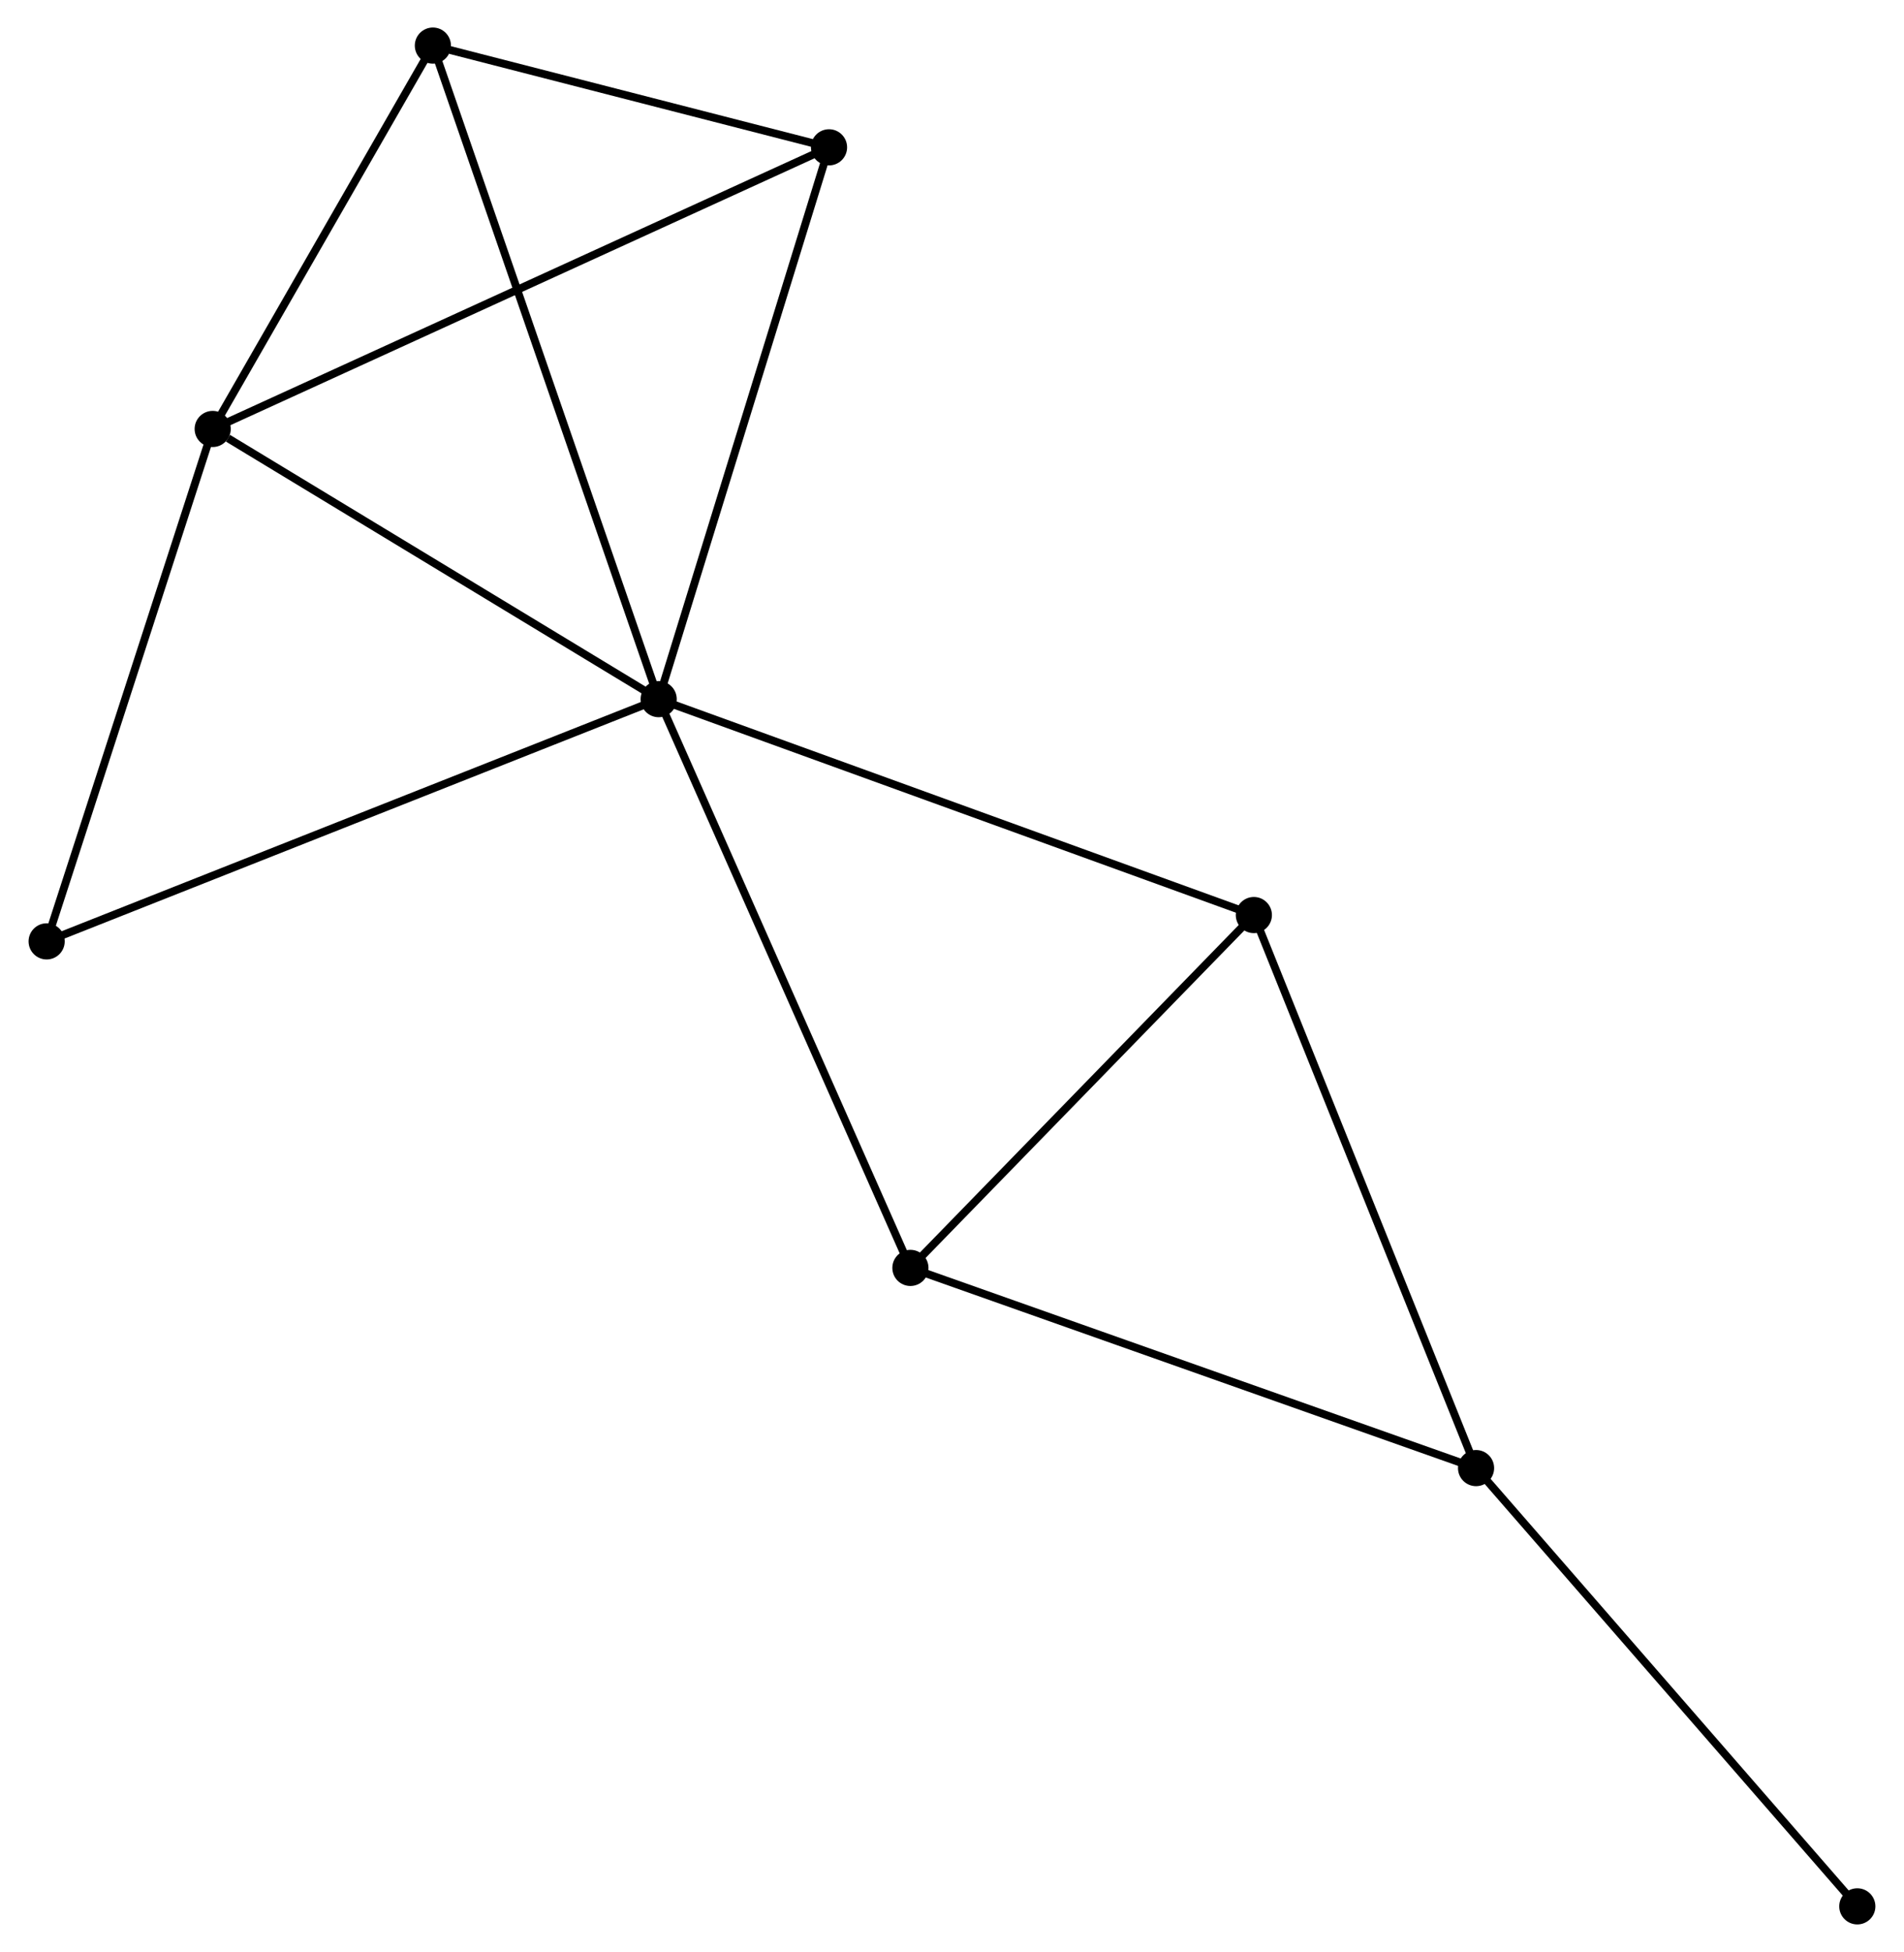 <?xml version="1.0" encoding="UTF-8" standalone="no"?>
<!DOCTYPE svg PUBLIC "-//W3C//DTD SVG 1.1//EN"
 "http://www.w3.org/Graphics/SVG/1.1/DTD/svg11.dtd">
<!-- Generated by graphviz version 2.36.0 (20140111.2315)
 -->
<!-- Title: %3 Pages: 1 -->
<svg width="242pt" height="248pt"
 viewBox="0.00 0.00 242.02 248.30" xmlns="http://www.w3.org/2000/svg" xmlns:xlink="http://www.w3.org/1999/xlink">
<g id="graph0" class="graph" transform="scale(1 1) rotate(0) translate(4 244.296)">
<title>%3</title>
<!-- 0 -->
<g id="node1" class="node"><title>0</title>
<ellipse fill="black" stroke="black" cx="79.684" cy="-155.361" rx="1.8" ry="1.8"/>
</g>
<!-- 1 -->
<g id="node2" class="node"><title>1</title>
<ellipse fill="black" stroke="black" cx="22.929" cy="-189.73" rx="1.8" ry="1.8"/>
</g>
<!-- 0&#45;&#45;1 -->
<g id="edge1" class="edge"><title>0&#45;&#45;1</title>
<path fill="none" stroke="black" d="M77.796,-156.505C69.179,-161.723 33.634,-183.247 24.882,-188.547"/>
</g>
<!-- 3 -->
<g id="node3" class="node"><title>3</title>
<ellipse fill="black" stroke="black" cx="111.718" cy="-83.013" rx="1.8" ry="1.8"/>
</g>
<!-- 0&#45;&#45;3 -->
<g id="edge2" class="edge"><title>0&#45;&#45;3</title>
<path fill="none" stroke="black" d="M80.476,-153.573C84.908,-143.563 106.594,-94.585 110.954,-84.739"/>
</g>
<!-- 4 -->
<g id="node4" class="node"><title>4</title>
<ellipse fill="black" stroke="black" cx="50.949" cy="-238.496" rx="1.8" ry="1.8"/>
</g>
<!-- 0&#45;&#45;4 -->
<g id="edge3" class="edge"><title>0&#45;&#45;4</title>
<path fill="none" stroke="black" d="M79.084,-157.098C75.345,-167.917 55.276,-225.978 51.546,-236.769"/>
</g>
<!-- 5 -->
<g id="node5" class="node"><title>5</title>
<ellipse fill="black" stroke="black" cx="155.423" cy="-127.898" rx="1.8" ry="1.8"/>
</g>
<!-- 0&#45;&#45;5 -->
<g id="edge4" class="edge"><title>0&#45;&#45;5</title>
<path fill="none" stroke="black" d="M81.557,-154.682C92.035,-150.883 143.31,-132.291 153.617,-128.553"/>
</g>
<!-- 6 -->
<g id="node6" class="node"><title>6</title>
<ellipse fill="black" stroke="black" cx="101.361" cy="-225.555" rx="1.8" ry="1.8"/>
</g>
<!-- 0&#45;&#45;6 -->
<g id="edge5" class="edge"><title>0&#45;&#45;6</title>
<path fill="none" stroke="black" d="M80.22,-157.096C83.193,-166.723 97.64,-213.504 100.764,-223.623"/>
</g>
<!-- 7 -->
<g id="node7" class="node"><title>7</title>
<ellipse fill="black" stroke="black" cx="1.8" cy="-124.548" rx="1.8" ry="1.8"/>
</g>
<!-- 0&#45;&#45;7 -->
<g id="edge6" class="edge"><title>0&#45;&#45;7</title>
<path fill="none" stroke="black" d="M77.759,-154.6C66.984,-150.336 14.257,-129.476 3.658,-125.283"/>
</g>
<!-- 1&#45;&#45;4 -->
<g id="edge7" class="edge"><title>1&#45;&#45;4</title>
<path fill="none" stroke="black" d="M23.861,-191.352C28.115,-198.756 45.664,-229.298 49.985,-236.817"/>
</g>
<!-- 1&#45;&#45;6 -->
<g id="edge8" class="edge"><title>1&#45;&#45;6</title>
<path fill="none" stroke="black" d="M24.567,-190.478C34.686,-195.1 88.61,-219.73 99.459,-224.686"/>
</g>
<!-- 1&#45;&#45;7 -->
<g id="edge9" class="edge"><title>1&#45;&#45;7</title>
<path fill="none" stroke="black" d="M22.319,-187.849C19.234,-178.331 5.368,-135.555 2.372,-126.312"/>
</g>
<!-- 3&#45;&#45;5 -->
<g id="edge13" class="edge"><title>3&#45;&#45;5</title>
<path fill="none" stroke="black" d="M113.172,-84.506C119.808,-91.321 147.18,-119.432 153.919,-126.353"/>
</g>
<!-- 4&#45;&#45;6 -->
<g id="edge14" class="edge"><title>4&#45;&#45;6</title>
<path fill="none" stroke="black" d="M53.115,-237.94C61.407,-235.811 91.078,-228.194 99.259,-226.094"/>
</g>
<!-- 2 -->
<g id="node8" class="node"><title>2</title>
<ellipse fill="black" stroke="black" cx="183.699" cy="-57.549" rx="1.8" ry="1.8"/>
</g>
<!-- 2&#45;&#45;3 -->
<g id="edge10" class="edge"><title>2&#45;&#45;3</title>
<path fill="none" stroke="black" d="M181.92,-58.178C171.961,-61.702 123.231,-78.94 113.435,-82.406"/>
</g>
<!-- 2&#45;&#45;5 -->
<g id="edge11" class="edge"><title>2&#45;&#45;5</title>
<path fill="none" stroke="black" d="M183,-59.288C179.122,-68.936 160.278,-115.821 156.202,-125.962"/>
</g>
<!-- 8 -->
<g id="node9" class="node"><title>8</title>
<ellipse fill="black" stroke="black" cx="232.215" cy="-1.8" rx="1.8" ry="1.8"/>
</g>
<!-- 2&#45;&#45;8 -->
<g id="edge12" class="edge"><title>2&#45;&#45;8</title>
<path fill="none" stroke="black" d="M184.899,-56.171C191.552,-48.525 223.886,-11.371 230.88,-3.335"/>
</g>
</g>
</svg>
